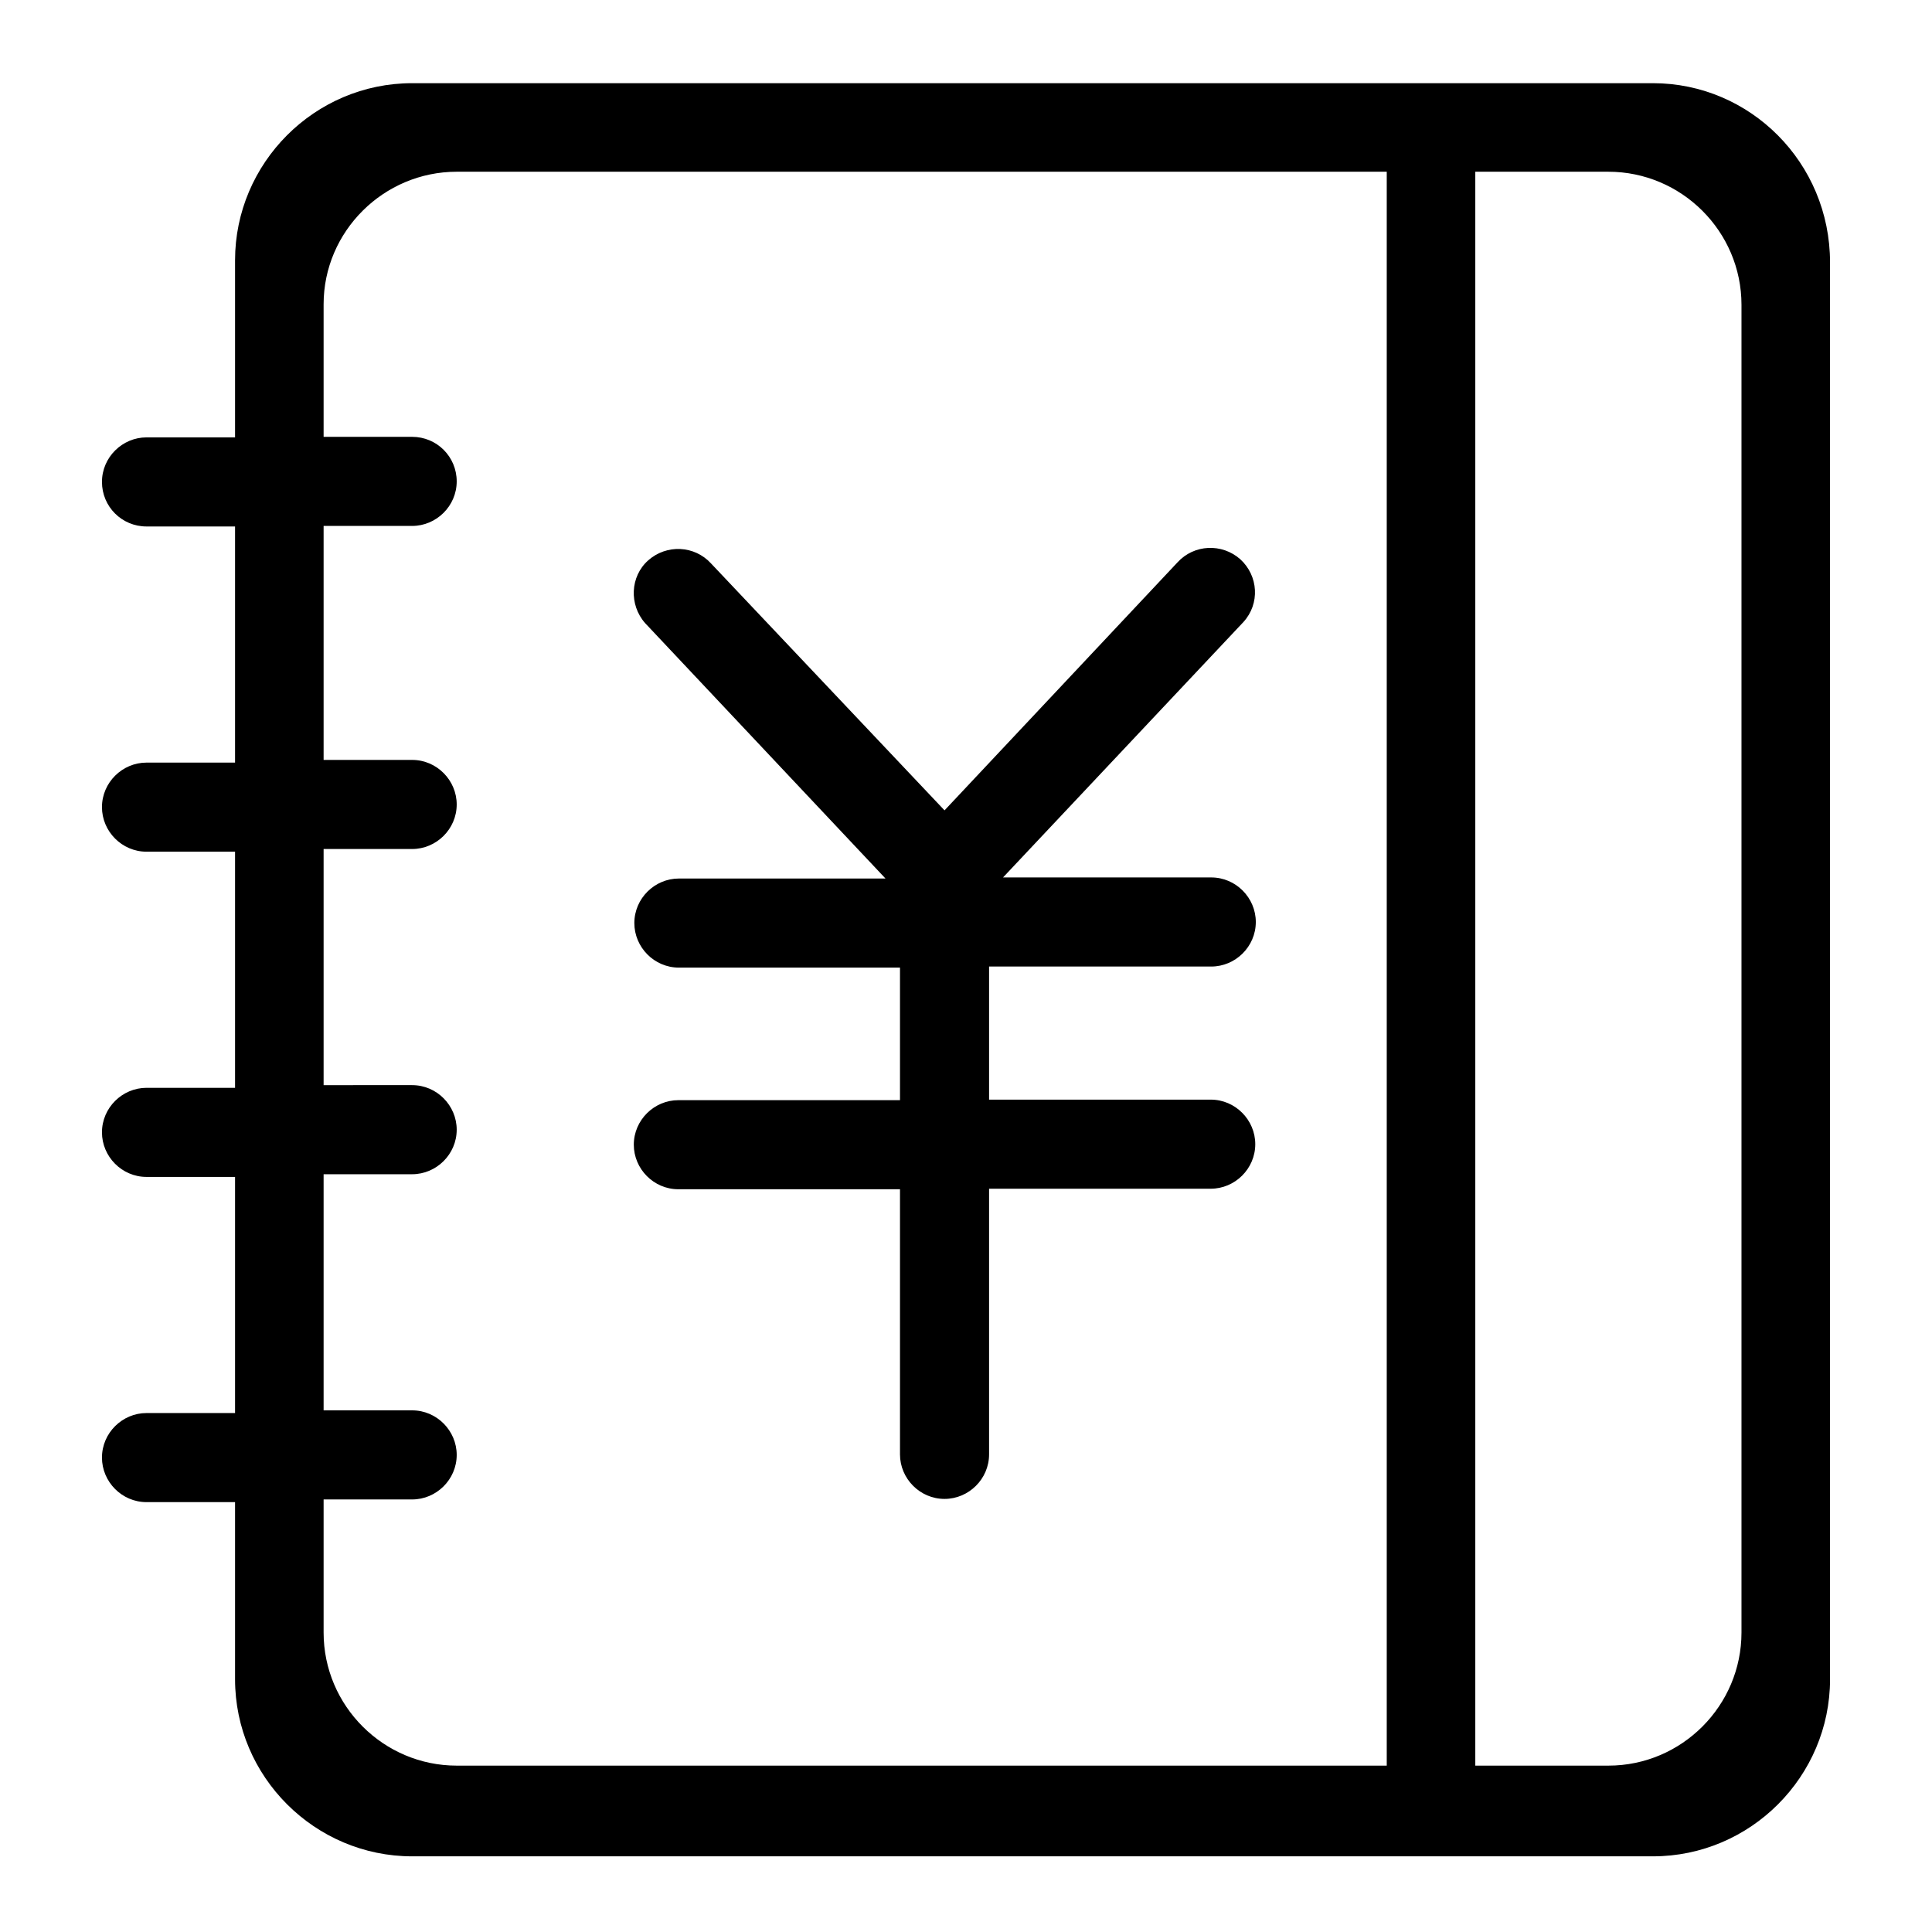 <?xml version="1.0" encoding="utf-8"?>
<!-- Generator: Adobe Illustrator 22.0.1, SVG Export Plug-In . SVG Version: 6.00 Build 0)  -->
<svg version="1.0" id="图层_1" xmlns="http://www.w3.org/2000/svg" xmlns:xlink="http://www.w3.org/1999/xlink" x="0px" y="0px"
	 viewBox="0 0 360 360" style="enable-background:new 0 0 360 360;" xml:space="preserve">
<g>
	<g>
		<path d="M308,15.5H76.8c-18.2,0-33,14.9-33,33v33H27.3c-4.5,0-8.3,3.7-8.3,8.3s3.7,8.3,8.3,8.3h16.5v44H27.3
			c-4.5,0-8.3,3.7-8.3,8.3c0,4.5,3.7,8.3,8.3,8.3h16.5v44H27.3c-4.5,0-8.3,3.7-8.3,8.3c0,4.5,3.7,8.3,8.3,8.3h16.5v44H27.3
			c-4.5,0-8.3,3.7-8.3,8.3c0,4.5,3.7,8.3,8.3,8.3h16.5v33c0,18.2,14.9,33,33,33H308c18.2,0,33-14.9,33-33v-264
			C341,30.3,326.1,15.5,308,15.5z M258.4,329H85.1c-13.6,0-24.8-11.1-24.8-24.8v-24.8h16.5c4.5,0,8.3-3.7,8.3-8.3
			c0-4.5-3.7-8.3-8.3-8.3H60.3v-44h16.5c4.5,0,8.3-3.7,8.3-8.3c0-4.5-3.7-8.3-8.3-8.3H60.3v-44h16.5c4.5,0,8.3-3.7,8.3-8.3
			c0-4.5-3.7-8.3-8.3-8.3H60.3V98h16.5c4.5,0,8.3-3.7,8.3-8.3s-3.7-8.3-8.3-8.3H60.3V56.7C60.3,43.1,71.5,32,85.1,32h173.3V329z
			 M324.5,304.2c0,13.6-11.1,24.8-24.8,24.8h-24.8V32h24.8c13.6,0,24.8,11.1,24.8,24.8V304.2z M126.4,205c-4.5,0-8.3,3.7-8.3,8.3
			c0,4.5,3.7,8.3,8.3,8.3h41.3V271c0,4.5,3.7,8.3,8.3,8.3c4.5,0,8.3-3.7,8.3-8.3v-49.5h41.3c4.5,0,8.3-3.7,8.3-8.3
			c0-4.5-3.7-8.3-8.3-8.3h-41.3v-24.8h41.4c4.5,0,8.3-3.7,8.3-8.3c0-4.5-3.7-8.3-8.3-8.3h-38.8l44.8-47.6c3.1-3.4,2.8-8.6-0.6-11.7
			c-3.4-3-8.6-2.8-11.7,0.6l-43.4,46.2L132.5,105c-3.1-3.4-8.3-3.6-11.7-0.6c-3.4,3-3.6,8.3-0.6,11.7l44.8,47.6h-38.5
			c-4.5,0-8.3,3.7-8.3,8.3c0,4.5,3.7,8.3,8.3,8.3h41.2V205H126.4z"/>
	</g>
</g>
</svg>
